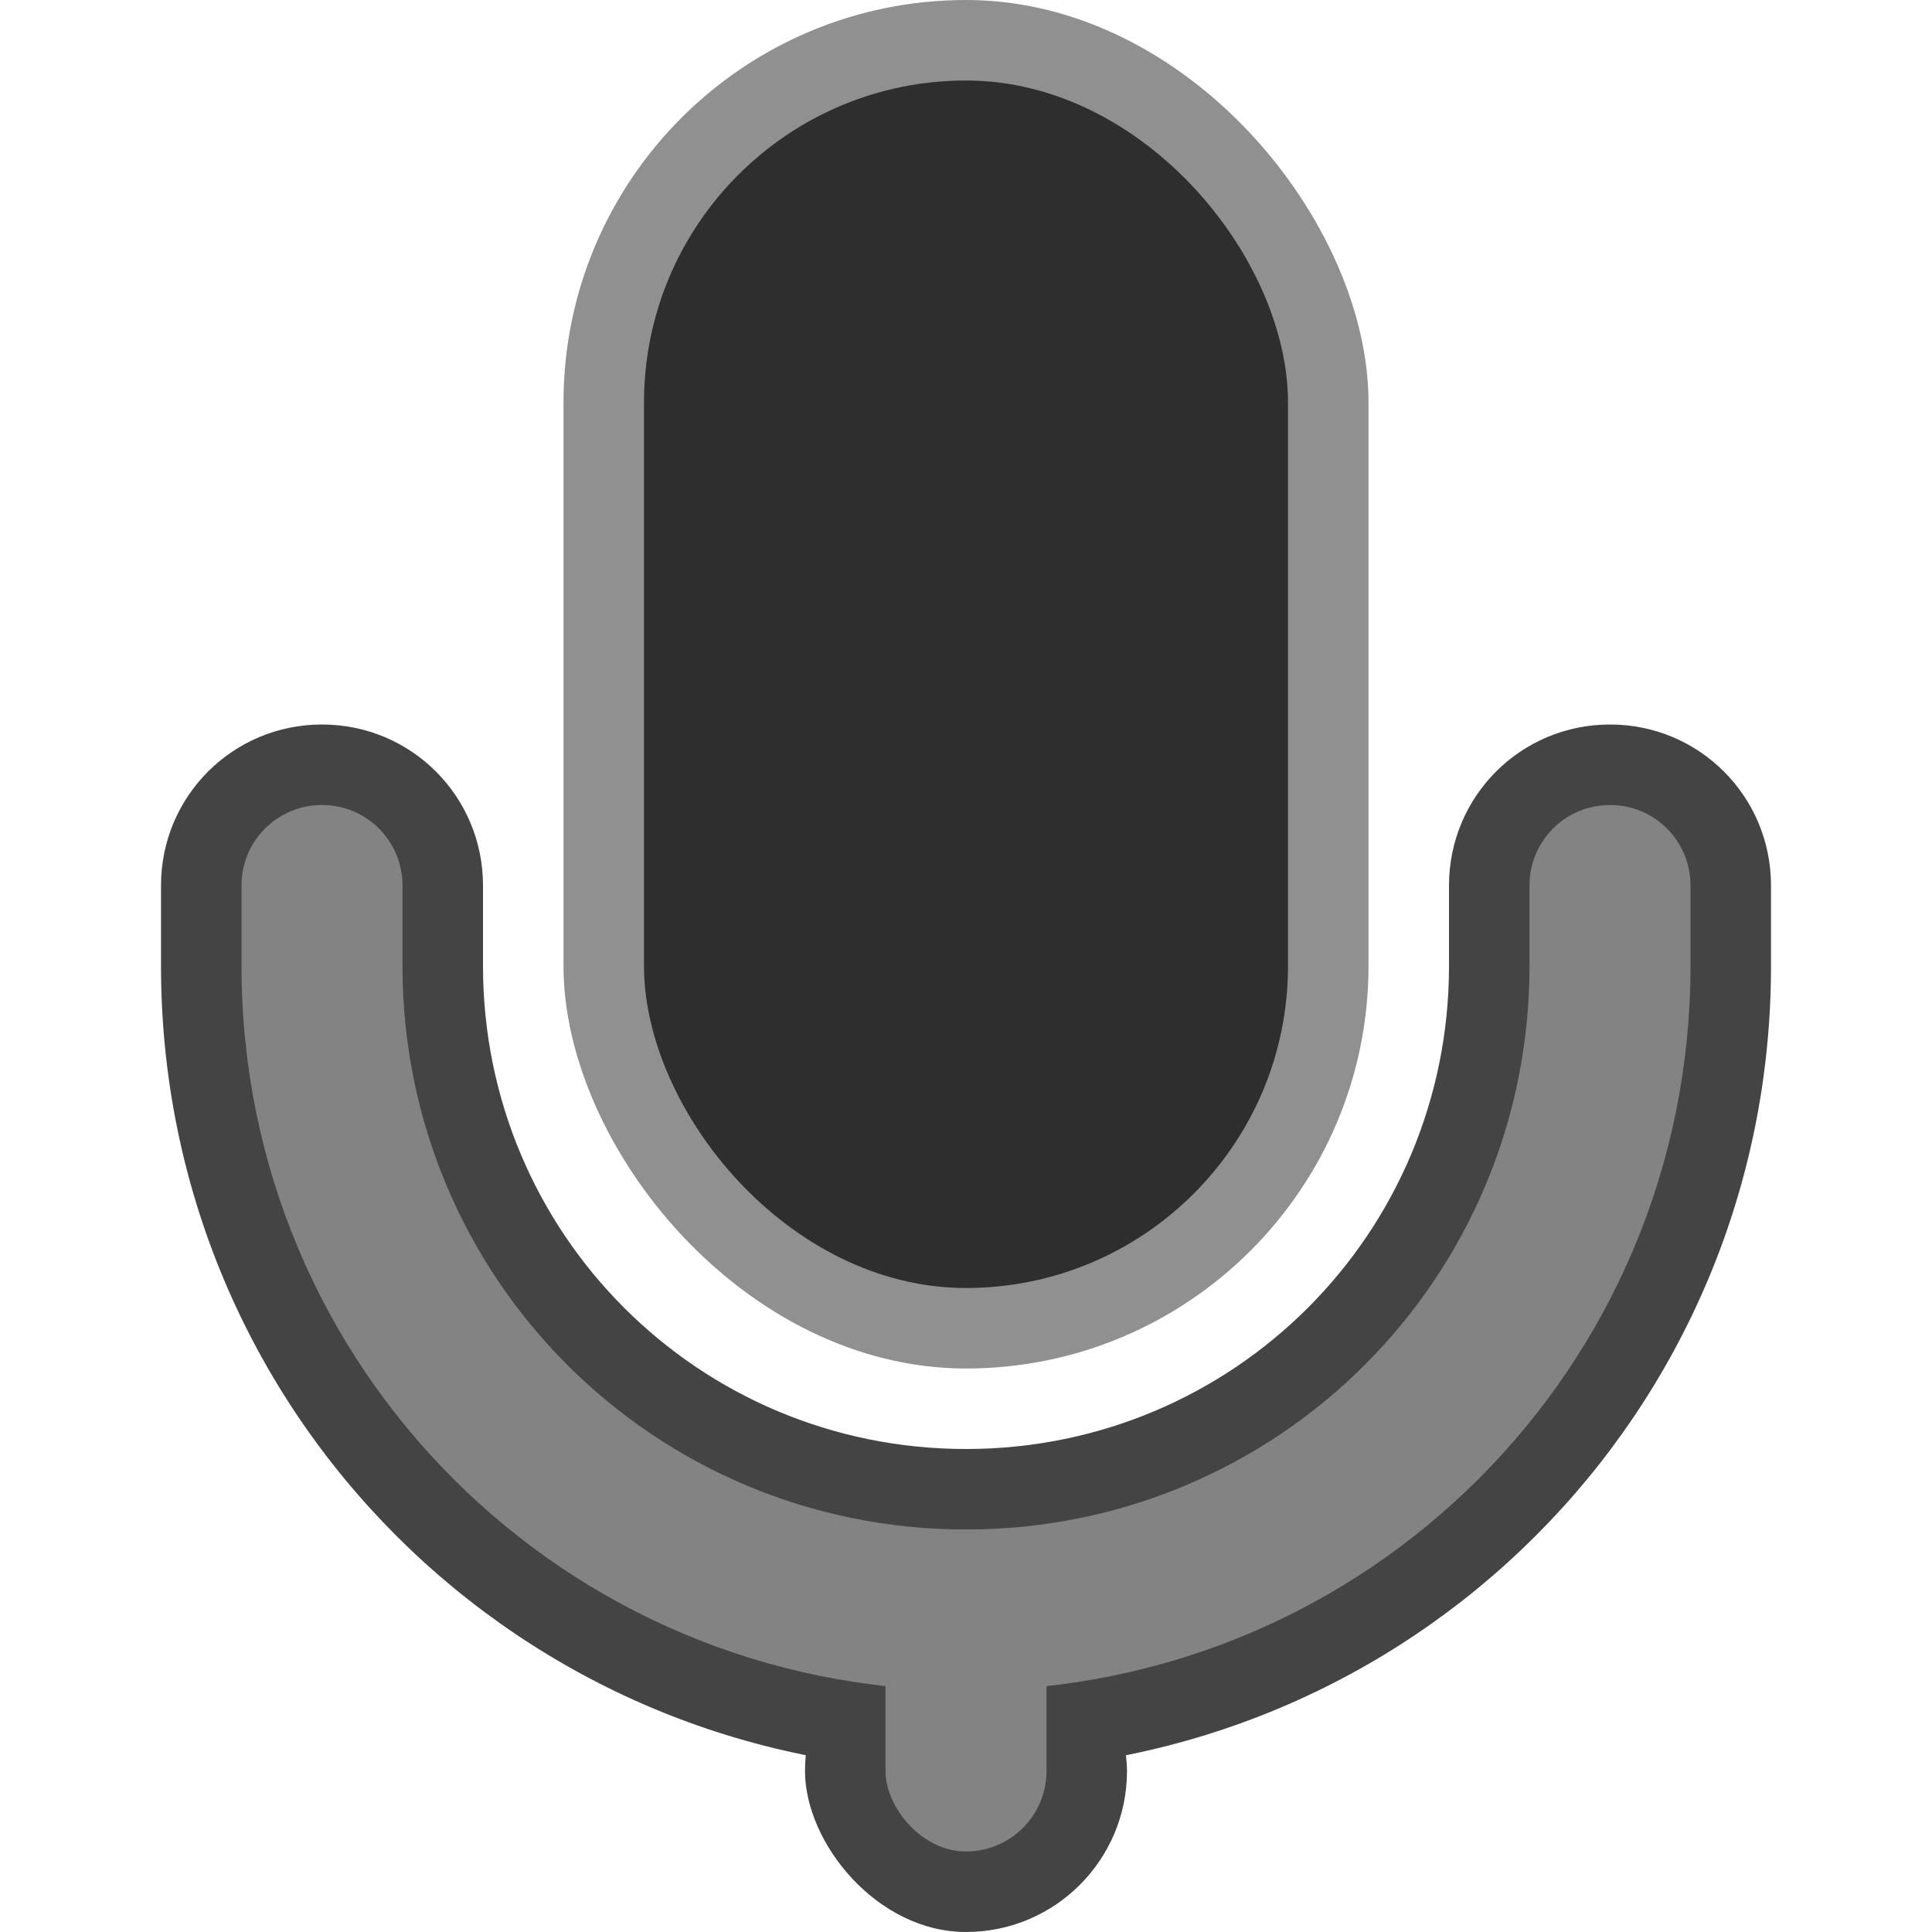 <svg version="1.0" viewBox="0 0 24 24" xmlns="http://www.w3.org/2000/svg"><g transform="translate(-56 -260)"><rect x="237" y="254" width="38" height="5" ry="2" fill="#565656"/><rect x="238" y="255" width="36" height="2" ry=".967" fill="#acacac"/><rect x="247" y="224" width="18" height="44" ry="9" fill="#909090"/><rect x="248" y="227" width="16" height="40" ry="8" fill="#2e2e2e"/><path d="M242 252c-1.108 0-2 .892-2 2v8c0 8.864 7.136 16 16 16s16-7.136 16-16v-8c0-1.108-.892-2-2-2s-2 .892-2 2v5c0 6.648-5.352 12-12 12s-12-5.352-12-12v-5c0-1.108-.892-2-2-2z" fill="#444"/><rect x="254" y="273" width="4" height="9" ry="2" fill="#444"/><path d="M242 253c-.554 0-1 .446-1 1v5a15 15 0 0 0 15 15 15 15 0 0 0 15-15v-5c0-.554-.446-1-1-1s-1 .446-1 1v5a13 13 0 0 1-13 13 13 13 0 0 1-13-13v-5c0-.554-.446-1-1-1z" fill="#888"/><rect x="255" y="272" width="2" height="7" ry="1" fill="#888"/><rect x="339" y="229" width="74" height="7" ry="2.5" fill="#565656"/><rect x="340" y="230" width="72" height="4" ry="2" fill="#acacac"/><path d="M348 223c-1.645 0-3 1.355-3 3v14c0 17.109 13.891 31 31 31s31-13.891 31-31v-14a3.015 3.015 0 0 0-3.602-2.94A3.02 3.02 0 0 0 401 226v10c0 13.819-11.181 25-25 25s-25-11.181-25-25v-10c0-1.645-1.355-3-3-3z" color="#000" fill="#444" style="font-feature-settings:normal;font-variant-alternates:normal;font-variant-caps:normal;font-variant-ligatures:normal;font-variant-numeric:normal;font-variant-position:normal;isolation:auto;mix-blend-mode:normal;shape-padding:0;text-decoration-color:#000;text-decoration-line:none;text-decoration-style:solid;text-indent:0;text-orientation:mixed;text-transform:none;white-space:normal"/><rect x="373" y="262" width="6" height="18" ry="3" fill="#444"/><rect x="358" y="164" width="36" height="92" ry="18" fill="#909090"/><path d="M348 224c-1.108 0-2 .892-2 2v10a30 30 0 0 0 30 30 30 30 0 0 0 30-30v-10c0-1.108-.892-2-2-2s-2 .892-2 2v10a26 26 0 0 1-26 26 26 26 0 0 1-26-26v-10c0-1.108-.892-2-2-2z" fill="#888"/><rect x="374" y="262" width="4" height="14" ry="2" fill="#888"/><rect x="359" y="168" width="34" height="87" ry="17" fill="#2e2e2e"/><rect x="520" y="175" width="146" height="13" ry="5" fill="#565656"/><rect x="521" y="176" width="144" height="8" ry="4" fill="#acacac"/><rect x="557" y="44" width="72" height="184" ry="36" fill="#909090"/><rect x="558" y="51" width="70" height="176" ry="35" fill="#2e2e2e"/><path d="M537 166a5.01 5.01 0 0 0-5 5v25c0 33.678 27.322 61 61 61s61-27.322 61-61v-25c0-2.753-2.247-5-5-5s-5 2.247-5 5v20c0 28.178-22.822 51-51 51s-51-22.822-51-51v-20c0-2.753-2.247-5-5-5z" color="#000" fill="#444" style="font-feature-settings:normal;font-variant-alternates:normal;font-variant-caps:normal;font-variant-ligatures:normal;font-variant-numeric:normal;font-variant-position:normal;isolation:auto;mix-blend-mode:normal;shape-padding:0;text-decoration-color:#000;text-decoration-line:none;text-decoration-style:solid;text-indent:0;text-orientation:mixed;text-transform:none;white-space:normal"/><path d="M537 167c-2.216 0-4 1.784-4 4v20a60 60 0 0 0 60 60 60 60 0 0 0 60-60v-20c0-2.216-1.784-4-4-4s-4 1.784-4 4v20a52 52 0 0 1-52 52 52 52 0 0 1-52-52v-20c0-2.216-1.784-4-4-4z" fill="#888"/><rect x="587" y="250" width="12" height="26" ry="6" fill="#444"/><rect x="588" y="246" width="10" height="25" ry="5" fill="#888"/><rect x="165" y="261" width="30" height="5" ry="2" fill="#565656"/><rect x="166" y="262" width="28" height="2" ry="1" fill="#acacac"/><path d="M170 258c-1.108 0-2 .892-2 2v7c0 6.648 5.352 12 12 12s12-5.352 12-12v-7c0-1.108-.892-2-2-2s-2 .892-2 2v5c0 4.432-3.568 8-8 8s-8-3.568-8-8v-5c0-1.108-.892-2-2-2z" fill="#444"/><path d="M170 259c-.554 0-1 .446-1 1v5c0 6.094 4.906 11 11 11s11-4.906 11-11v-5c0-.554-.446-1-1-1s-1 .446-1 1v5c0 4.986-4.014 9-9 9s-9-4.014-9-9v-5c0-.554-.446-1-1-1z" fill="#838383"/><rect x="173" y="239" width="14" height="33" ry="6.75" fill="#909090"/><rect x="174" y="242" width="12" height="29" ry="6" fill="#2e2e2e"/><path d="M242 253c-.554 0-1 .446-1 1v5a15 15 0 0 0 15 15 15 15 0 0 0 15-15v-5c0-.554-.446-1-1-1s-1 .446-1 1v5a13 13 0 0 1-13 13 13 13 0 0 1-13-13v-5c0-.554-.446-1-1-1z" fill="#888"/><rect x="178" y="276" width="4" height="6" ry="2" fill="#444"/><rect x="179" y="274" width="2" height="5" ry="1" fill="#838383"/><rect x="103" y="267" width="26" height="5" ry="2" fill="#565656"/><rect x="104" y="268" width="24" height="2" ry=".857" fill="#acacac"/><path d="M108 264c-1.108 0-2 .892-2 2v6c0 5.54 4.46 10 10 10s10-4.46 10-10v-6c0-1.108-.892-2-2-2s-2 .892-2 2v5c0 3.324-2.676 6-6 6s-6-2.676-6-6v-5c0-1.108-.892-2-2-2z" fill="#444"/><path d="M108 265c-.554 0-1 .446-1 1v5c0 4.986 4.014 9 9 9s9-4.014 9-9v-5c0-.554-.446-1-1-1s-1 .446-1 1v5c0 3.878-3.122 7-7 7s-7-3.122-7-7v-5c0-.554-.446-1-1-1z" fill="#838383"/><rect x="111" y="254" width="10" height="22" ry="5" fill="#909090"/><rect x="112" y="256" width="8" height="19" ry="4" fill="#2e2e2e"/><rect x="114" y="280" width="4" height="4" ry="2" fill="#444"/><rect x="115" y="278" width="2" height="4" ry="1" fill="#838383"/><path d="M60 269c-1.108 0-2 .892-2 2v1c0 5.54 4.46 10 10 10s10-4.46 10-10v-1c0-1.108-.892-2-2-2s-2 .892-2 2v1c0 3.324-2.676 6-6 6s-6-2.676-6-6v-1c0-1.108-.892-2-2-2z" fill="#444"/><rect x="66" y="280" width="4" height="4" ry="2" fill="#444"/><path d="M60 270c-.554 0-1 .446-1 1v1c0 4.986 4.014 9 9 9s9-4.014 9-9v-1c0-.554-.446-1-1-1s-1 .446-1 1v1c0 3.878-3.122 7-7 7s-7-3.122-7-7v-1c0-.554-.446-1-1-1z" fill="#838383"/><rect x="63" y="260" width="10" height="17" ry="5" fill="#909090"/><rect x="64" y="261" width="8" height="15" ry="4" fill="#2e2e2e"/><rect x="67" y="279" width="2" height="4" ry="1" fill="#838383"/><path d="M18.5 273c-.831 0-1.5.669-1.5 1.5v1.5c0 3.878 3.122 7 7 7s7-3.122 7-7v-1.5c0-.831-.669-1.5-1.5-1.5s-1.5.669-1.5 1.5v1.5c0 2.216-1.784 4-4 4s-4-1.784-4-4v-1.5c0-.831-.669-1.5-1.5-1.5z" fill="#3c3c3c"/><rect x="22" y="280" width="4" height="4" ry="1" fill="#3c3c3c"/><path d="M18.5 274c-.277 0-.5.223-.5.5v1.5c0 3.324 2.676 6 6 6s6-2.676 6-6v-1.5a.499.499 0 1 0-1 0v1.5c0 2.77-2.23 5-5 5s-5-2.23-5-5v-1.5c0-.277-.223-.5-.5-.5z" fill="#838383"/><rect x="21" y="268" width="6" height="11" ry="3" fill="#909090"/><rect x="22" y="269" width="4" height="9" ry="2" fill="#2e2e2e"/><rect x="23" y="281" width="2" height="2" ry="1" fill="#838383"/></g></svg>